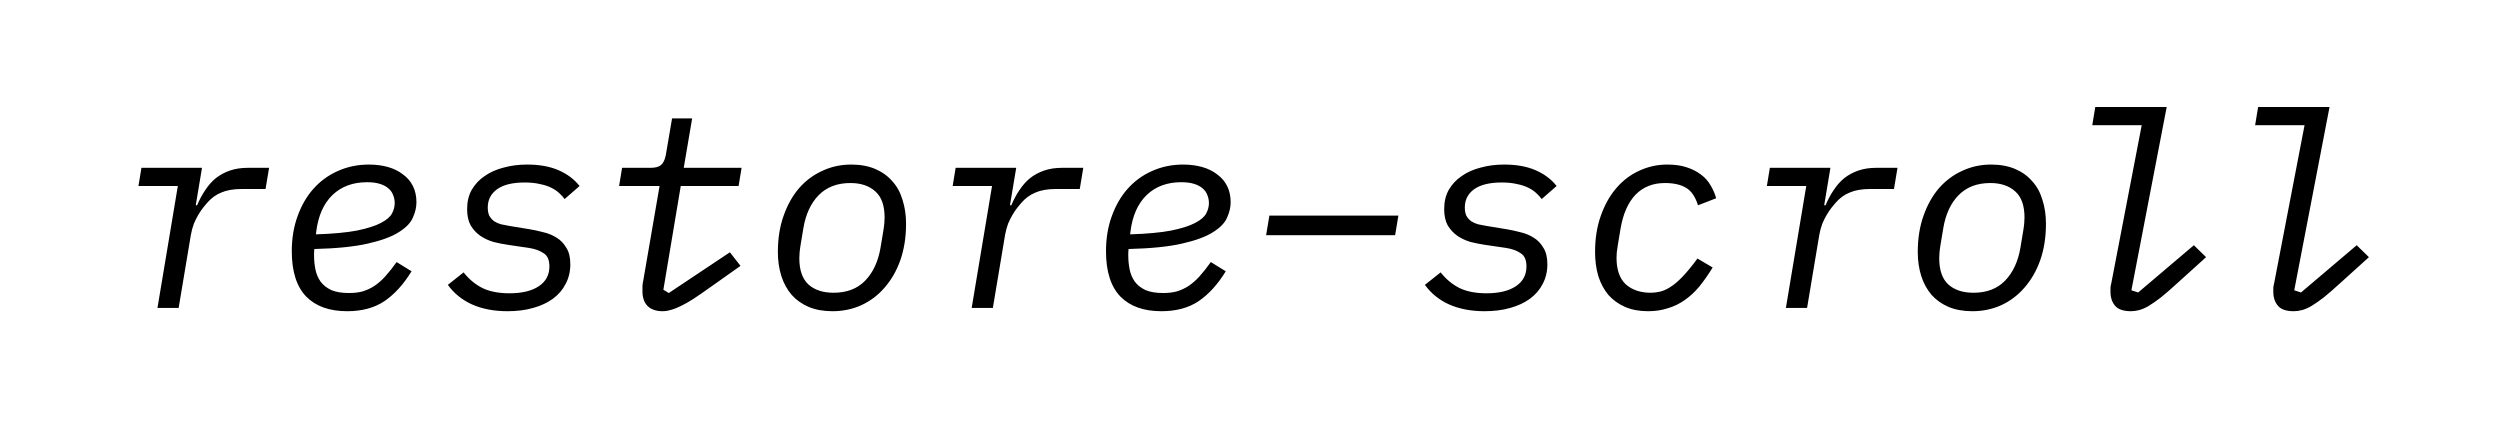 <svg width="1031" height="182" viewBox="0 0 1031 182" fill="none" xmlns="http://www.w3.org/2000/svg">
<rect width="1031" height="182" fill="white"/>
<path d="M64.936 127L73.336 76.712H57.096L58.328 69.208H83.304L80.728 84.664H81.288C82.259 82.349 83.379 80.259 84.648 78.392C85.917 76.451 87.373 74.808 89.016 73.464C90.733 72.12 92.675 71.075 94.84 70.328C97.005 69.581 99.469 69.208 102.232 69.208H110.968L109.512 77.944H99.656C96.296 77.944 93.496 78.429 91.256 79.4C89.016 80.296 87.037 81.752 85.32 83.768C84.947 84.216 84.424 84.851 83.752 85.672C83.155 86.419 82.52 87.352 81.848 88.472C81.176 89.592 80.541 90.861 79.944 92.28C79.421 93.699 79.011 95.229 78.712 96.872L73.672 127H64.936ZM143.18 128.344C135.863 128.344 130.226 126.328 126.268 122.296C122.311 118.189 120.332 111.955 120.332 103.592C120.332 98.365 121.116 93.587 122.684 89.256C124.252 84.851 126.418 81.08 129.18 77.944C132.018 74.733 135.378 72.269 139.26 70.552C143.218 68.76 147.511 67.864 152.14 67.864C154.978 67.864 157.591 68.2 159.98 68.872C162.37 69.544 164.423 70.552 166.14 71.896C167.932 73.165 169.314 74.771 170.284 76.712C171.255 78.653 171.74 80.893 171.74 83.432C171.74 85.448 171.255 87.539 170.284 89.704C169.388 91.869 167.447 93.885 164.46 95.752C161.548 97.619 157.292 99.187 151.692 100.456C146.167 101.725 138.812 102.472 129.628 102.696C129.554 103.293 129.516 103.853 129.516 104.376C129.516 104.824 129.516 105.123 129.516 105.272C129.516 107.288 129.703 109.229 130.076 111.096C130.45 112.963 131.159 114.643 132.204 116.136C133.25 117.555 134.706 118.712 136.572 119.608C138.439 120.429 140.903 120.84 143.964 120.84C146.055 120.84 147.922 120.616 149.564 120.168C151.282 119.645 152.887 118.899 154.38 117.928C155.948 116.883 157.442 115.576 158.86 114.008C160.354 112.365 161.922 110.387 163.564 108.072L169.724 111.88C166.439 117.256 162.706 121.363 158.524 124.2C154.418 126.963 149.303 128.344 143.18 128.344ZM151.356 75.144C145.532 75.144 140.791 76.899 137.132 80.408C133.474 83.917 131.234 88.957 130.412 95.528L130.3 96.648C137.319 96.424 142.956 95.901 147.212 95.08C151.543 94.184 154.828 93.139 157.068 91.944C159.383 90.749 160.914 89.443 161.66 88.024C162.407 86.605 162.78 85.187 162.78 83.768C162.78 82.573 162.556 81.453 162.108 80.408C161.735 79.363 161.1 78.467 160.204 77.72C159.308 76.899 158.114 76.264 156.62 75.816C155.202 75.368 153.447 75.144 151.356 75.144ZM209.329 128.344C203.729 128.344 198.838 127.411 194.657 125.544C190.55 123.677 187.227 120.989 184.689 117.48L191.185 112.328C193.425 115.165 196.038 117.331 199.025 118.824C202.011 120.243 205.707 120.952 210.113 120.952C215.265 120.952 219.297 119.981 222.209 118.04C225.121 116.099 226.577 113.373 226.577 109.864C226.577 107.176 225.755 105.347 224.113 104.376C222.545 103.331 220.566 102.621 218.177 102.248L209.777 101.016C207.686 100.717 205.595 100.307 203.505 99.784C201.489 99.187 199.659 98.328 198.017 97.208C196.449 96.088 195.142 94.669 194.096 92.952C193.126 91.16 192.641 88.92 192.641 86.232C192.641 83.171 193.275 80.52 194.545 78.28C195.889 75.965 197.681 74.061 199.921 72.568C202.161 71 204.774 69.843 207.761 69.096C210.747 68.275 213.958 67.864 217.393 67.864C222.47 67.864 226.801 68.648 230.385 70.216C233.969 71.784 236.843 73.949 239.009 76.712L232.849 82.088C232.326 81.341 231.617 80.557 230.721 79.736C229.899 78.915 228.817 78.168 227.473 77.496C226.203 76.824 224.635 76.301 222.769 75.928C220.977 75.48 218.849 75.256 216.385 75.256C211.382 75.256 207.574 76.189 204.961 78.056C202.422 79.923 201.153 82.424 201.153 85.56C201.153 86.979 201.377 88.136 201.825 89.032C202.347 89.928 203.019 90.675 203.841 91.272C204.662 91.795 205.595 92.205 206.641 92.504C207.761 92.728 208.918 92.952 210.113 93.176L218.289 94.52C220.155 94.819 222.059 95.229 224.001 95.752C226.017 96.2 227.846 96.947 229.489 97.992C231.131 98.963 232.475 100.344 233.521 102.136C234.641 103.853 235.201 106.131 235.201 108.968C235.201 111.955 234.566 114.643 233.297 117.032C232.102 119.421 230.347 121.475 228.033 123.192C225.793 124.835 223.067 126.104 219.857 127C216.721 127.896 213.211 128.344 209.329 128.344ZM273.237 128.344C270.623 128.344 268.57 127.635 267.077 126.216C265.658 124.797 264.949 122.744 264.949 120.056C264.949 119.533 264.949 118.824 264.949 117.928C265.023 117.032 265.135 116.285 265.285 115.688L272.005 76.712H255.317L256.549 69.208H268.309C270.25 69.208 271.669 68.835 272.565 68.088C273.535 67.267 274.207 65.885 274.581 63.944L277.157 48.824H285.445L281.973 69.208H305.829L304.597 76.712H280.741L273.573 119.496L275.813 120.84L301.013 104.04L305.381 109.64L292.725 118.6C290.111 120.467 287.834 122.035 285.893 123.304C284.026 124.499 282.309 125.469 280.741 126.216C279.247 126.963 277.903 127.485 276.709 127.784C275.514 128.157 274.357 128.344 273.237 128.344ZM343.305 128.344C339.572 128.344 336.286 127.747 333.449 126.552C330.686 125.357 328.372 123.715 326.505 121.624C324.638 119.459 323.22 116.883 322.249 113.896C321.278 110.835 320.793 107.512 320.793 103.928C320.793 98.403 321.577 93.437 323.145 89.032C324.713 84.552 326.841 80.744 329.529 77.608C332.292 74.472 335.502 72.083 339.161 70.44C342.82 68.723 346.777 67.864 351.033 67.864C354.766 67.864 358.052 68.461 360.889 69.656C363.726 70.851 366.078 72.531 367.945 74.696C369.886 76.787 371.305 79.363 372.201 82.424C373.172 85.411 373.657 88.696 373.657 92.28C373.657 97.805 372.873 102.808 371.305 107.288C369.737 111.693 367.572 115.464 364.809 118.6C362.121 121.736 358.91 124.163 355.177 125.88C351.518 127.523 347.561 128.344 343.305 128.344ZM343.753 120.728C349.204 120.728 353.534 119.085 356.745 115.8C360.03 112.44 362.158 107.885 363.129 102.136L364.249 95.416C364.473 94.072 364.622 92.952 364.697 92.056C364.772 91.16 364.809 90.376 364.809 89.704C364.809 84.776 363.54 81.192 361.001 78.952C358.462 76.637 355.028 75.48 350.697 75.48C345.246 75.48 340.878 77.16 337.593 80.52C334.382 83.805 332.292 88.323 331.321 94.072L330.201 100.792C329.977 102.136 329.828 103.256 329.753 104.152C329.678 105.048 329.641 105.832 329.641 106.504C329.641 111.432 330.91 115.053 333.449 117.368C335.988 119.608 339.422 120.728 343.753 120.728ZM400.717 127L409.117 76.712H392.877L394.109 69.208H419.085L416.509 84.664H417.069C418.04 82.349 419.16 80.259 420.429 78.392C421.699 76.451 423.155 74.808 424.797 73.464C426.515 72.12 428.456 71.075 430.621 70.328C432.787 69.581 435.251 69.208 438.013 69.208H446.749L445.293 77.944H435.437C432.077 77.944 429.277 78.429 427.037 79.4C424.797 80.296 422.819 81.752 421.101 83.768C420.728 84.216 420.205 84.851 419.533 85.672C418.936 86.419 418.301 87.352 417.629 88.472C416.957 89.592 416.323 90.861 415.725 92.28C415.203 93.699 414.792 95.229 414.493 96.872L409.453 127H400.717ZM478.962 128.344C471.644 128.344 466.007 126.328 462.05 122.296C458.092 118.189 456.114 111.955 456.114 103.592C456.114 98.365 456.898 93.587 458.466 89.256C460.034 84.851 462.199 81.08 464.962 77.944C467.799 74.733 471.159 72.269 475.042 70.552C478.999 68.76 483.292 67.864 487.922 67.864C490.759 67.864 493.372 68.2 495.762 68.872C498.151 69.544 500.204 70.552 501.922 71.896C503.714 73.165 505.095 74.771 506.066 76.712C507.036 78.653 507.522 80.893 507.522 83.432C507.522 85.448 507.036 87.539 506.066 89.704C505.17 91.869 503.228 93.885 500.242 95.752C497.33 97.619 493.074 99.187 487.474 100.456C481.948 101.725 474.594 102.472 465.41 102.696C465.335 103.293 465.298 103.853 465.298 104.376C465.298 104.824 465.298 105.123 465.298 105.272C465.298 107.288 465.484 109.229 465.858 111.096C466.231 112.963 466.94 114.643 467.986 116.136C469.031 117.555 470.487 118.712 472.354 119.608C474.22 120.429 476.684 120.84 479.746 120.84C481.836 120.84 483.703 120.616 485.346 120.168C487.063 119.645 488.668 118.899 490.162 117.928C491.73 116.883 493.223 115.576 494.642 114.008C496.135 112.365 497.703 110.387 499.346 108.072L505.505 111.88C502.22 117.256 498.487 121.363 494.306 124.2C490.199 126.963 485.084 128.344 478.962 128.344ZM487.138 75.144C481.314 75.144 476.572 76.899 472.914 80.408C469.255 83.917 467.015 88.957 466.194 95.528L466.082 96.648C473.1 96.424 478.738 95.901 482.994 95.08C487.324 94.184 490.61 93.139 492.85 91.944C495.164 90.749 496.695 89.443 497.442 88.024C498.188 86.605 498.562 85.187 498.562 83.768C498.562 82.573 498.338 81.453 497.89 80.408C497.516 79.363 496.882 78.467 495.986 77.72C495.09 76.899 493.895 76.264 492.402 75.816C490.983 75.368 489.228 75.144 487.138 75.144ZM522.15 96.984L523.494 88.92H576.694L575.35 96.984H522.15ZM612.266 128.344C606.666 128.344 601.775 127.411 597.594 125.544C593.487 123.677 590.165 120.989 587.626 117.48L594.122 112.328C596.362 115.165 598.975 117.331 601.962 118.824C604.949 120.243 608.645 120.952 613.05 120.952C618.202 120.952 622.234 119.981 625.146 118.04C628.058 116.099 629.514 113.373 629.514 109.864C629.514 107.176 628.693 105.347 627.05 104.376C625.482 103.331 623.503 102.621 621.114 102.248L612.714 101.016C610.623 100.717 608.533 100.307 606.442 99.784C604.426 99.187 602.597 98.328 600.954 97.208C599.386 96.088 598.079 94.669 597.034 92.952C596.063 91.16 595.578 88.92 595.578 86.232C595.578 83.171 596.213 80.52 597.482 78.28C598.826 75.965 600.618 74.061 602.858 72.568C605.098 71 607.711 69.843 610.698 69.096C613.685 68.275 616.895 67.864 620.33 67.864C625.407 67.864 629.738 68.648 633.322 70.216C636.906 71.784 639.781 73.949 641.946 76.712L635.786 82.088C635.263 81.341 634.554 80.557 633.658 79.736C632.837 78.915 631.754 78.168 630.41 77.496C629.141 76.824 627.573 76.301 625.706 75.928C623.914 75.48 621.786 75.256 619.322 75.256C614.319 75.256 610.511 76.189 607.898 78.056C605.359 79.923 604.09 82.424 604.09 85.56C604.09 86.979 604.314 88.136 604.762 89.032C605.285 89.928 605.957 90.675 606.778 91.272C607.599 91.795 608.533 92.205 609.578 92.504C610.698 92.728 611.855 92.952 613.05 93.176L621.226 94.52C623.093 94.819 624.997 95.229 626.938 95.752C628.954 96.2 630.783 96.947 632.426 97.992C634.069 98.963 635.413 100.344 636.458 102.136C637.578 103.853 638.138 106.131 638.138 108.968C638.138 111.955 637.503 114.643 636.234 117.032C635.039 119.421 633.285 121.475 630.97 123.192C628.73 124.835 626.005 126.104 622.794 127C619.658 127.896 616.149 128.344 612.266 128.344ZM679.646 128.344C676.062 128.344 672.889 127.747 670.126 126.552C667.438 125.357 665.161 123.715 663.294 121.624C661.502 119.459 660.121 116.883 659.15 113.896C658.254 110.835 657.806 107.512 657.806 103.928C657.806 98.403 658.59 93.437 660.158 89.032C661.726 84.552 663.854 80.744 666.542 77.608C669.23 74.472 672.366 72.083 675.95 70.44C679.609 68.723 683.492 67.864 687.598 67.864C690.66 67.864 693.31 68.237 695.55 68.984C697.865 69.731 699.844 70.739 701.486 72.008C703.129 73.203 704.436 74.659 705.406 76.376C706.452 78.093 707.236 79.885 707.758 81.752L700.254 84.664C699.134 81.08 697.454 78.653 695.214 77.384C693.049 76.115 690.174 75.48 686.59 75.48C681.662 75.48 677.63 77.085 674.494 80.296C671.433 83.507 669.38 88.136 668.334 94.184L667.214 100.904C666.99 102.248 666.841 103.293 666.766 104.04C666.692 104.787 666.654 105.533 666.654 106.28C666.654 111.208 667.924 114.867 670.462 117.256C673.076 119.571 676.51 120.728 680.766 120.728C682.036 120.728 683.305 120.579 684.574 120.28C685.918 119.981 687.337 119.347 688.83 118.376C690.398 117.405 692.078 115.987 693.87 114.12C695.662 112.253 697.716 109.752 700.03 106.616L706.302 110.312C704.51 113.224 702.681 115.837 700.814 118.152C698.948 120.392 696.932 122.259 694.766 123.752C692.676 125.245 690.361 126.365 687.822 127.112C685.358 127.933 682.633 128.344 679.646 128.344ZM736.499 127L744.899 76.712H728.659L729.891 69.208H754.867L752.291 84.664H752.851C753.821 82.349 754.941 80.259 756.211 78.392C757.48 76.451 758.936 74.808 760.579 73.464C762.296 72.12 764.237 71.075 766.403 70.328C768.568 69.581 771.032 69.208 773.795 69.208H782.531L781.075 77.944H771.219C767.859 77.944 765.059 78.429 762.819 79.4C760.579 80.296 758.6 81.752 756.883 83.768C756.509 84.216 755.987 84.851 755.315 85.672C754.717 86.419 754.083 87.352 753.411 88.472C752.739 89.592 752.104 90.861 751.507 92.28C750.984 93.699 750.573 95.229 750.275 96.872L745.235 127H736.499ZM813.399 128.344C809.665 128.344 806.38 127.747 803.543 126.552C800.78 125.357 798.465 123.715 796.599 121.624C794.732 119.459 793.313 116.883 792.343 113.896C791.372 110.835 790.887 107.512 790.887 103.928C790.887 98.403 791.671 93.437 793.239 89.032C794.807 84.552 796.935 80.744 799.623 77.608C802.385 74.472 805.596 72.083 809.255 70.44C812.913 68.723 816.871 67.864 821.127 67.864C824.86 67.864 828.145 68.461 830.983 69.656C833.82 70.851 836.172 72.531 838.039 74.696C839.98 76.787 841.399 79.363 842.295 82.424C843.265 85.411 843.751 88.696 843.751 92.28C843.751 97.805 842.967 102.808 841.399 107.288C839.831 111.693 837.665 115.464 834.903 118.6C832.215 121.736 829.004 124.163 825.271 125.88C821.612 127.523 817.655 128.344 813.399 128.344ZM813.847 120.728C819.297 120.728 823.628 119.085 826.839 115.8C830.124 112.44 832.252 107.885 833.223 102.136L834.343 95.416C834.567 94.072 834.716 92.952 834.791 92.056C834.865 91.16 834.903 90.376 834.903 89.704C834.903 84.776 833.633 81.192 831.095 78.952C828.556 76.637 825.121 75.48 820.791 75.48C815.34 75.48 810.972 77.16 807.687 80.52C804.476 83.805 802.385 88.323 801.415 94.072L800.295 100.792C800.071 102.136 799.921 103.256 799.847 104.152C799.772 105.048 799.735 105.832 799.735 106.504C799.735 111.432 801.004 115.053 803.543 117.368C806.081 119.608 809.516 120.728 813.847 120.728ZM878.763 128.344C875.702 128.344 873.536 127.597 872.267 126.104C870.998 124.611 870.363 122.707 870.363 120.392C870.363 119.869 870.363 119.272 870.363 118.6C870.438 117.928 870.55 117.331 870.699 116.808L883.243 51.624H862.859L864.091 44.12H893.547L878.987 119.72L881.787 120.616L904.747 101.128L909.787 106.056L898.139 116.584C895.451 119.048 893.136 121.064 891.195 122.632C889.254 124.125 887.536 125.32 886.043 126.216C884.624 127.037 883.318 127.597 882.123 127.896C881.003 128.195 879.883 128.344 878.763 128.344ZM945.919 128.344C942.858 128.344 940.693 127.597 939.423 126.104C938.154 124.611 937.519 122.707 937.519 120.392C937.519 119.869 937.519 119.272 937.519 118.6C937.594 117.928 937.706 117.331 937.855 116.808L950.399 51.624H930.015L931.247 44.12H960.703L946.143 119.72L948.943 120.616L971.903 101.128L976.943 106.056L965.295 116.584C962.607 119.048 960.293 121.064 958.351 122.632C956.41 124.125 954.693 125.32 953.199 126.216C951.781 127.037 950.474 127.597 949.279 127.896C948.159 128.195 947.039 128.344 945.919 128.344Z" fill="black"/>
</svg>
